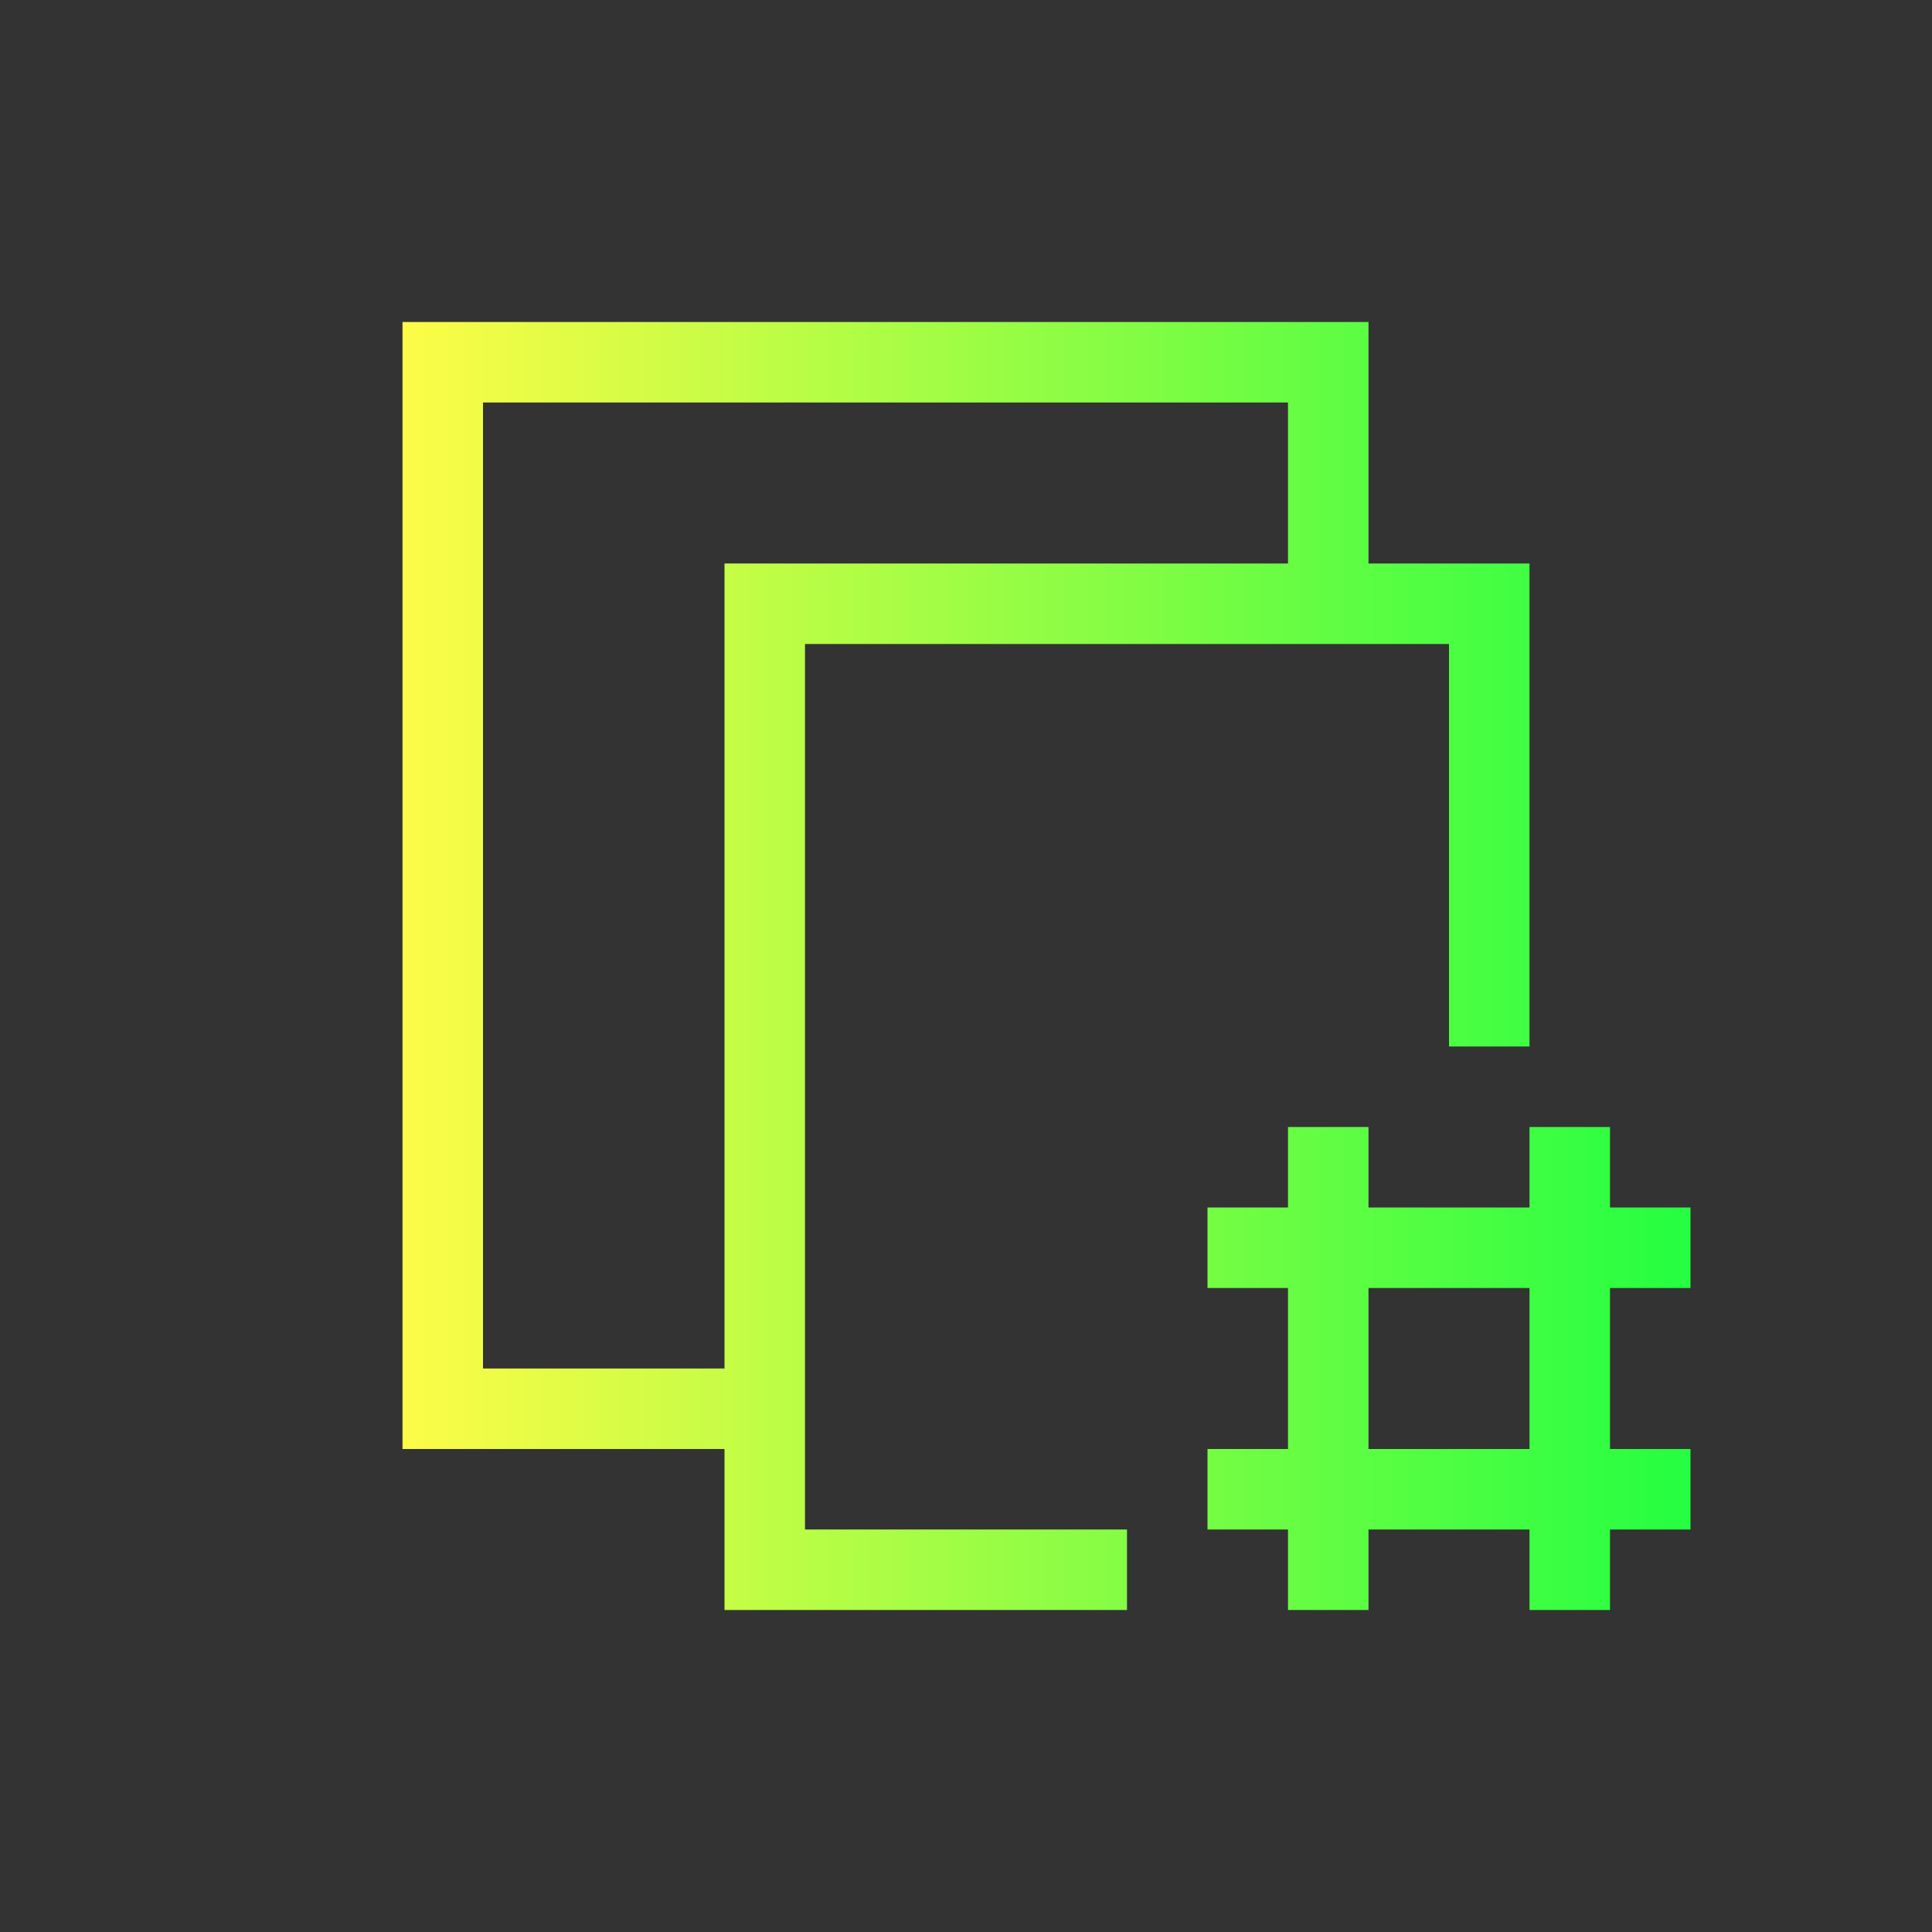 <svg width="24" height="24" viewBox="0 0 24 24" fill="none" xmlns="http://www.w3.org/2000/svg">
<rect x="0" y="0" width="24" height="24" fill="#333333" stroke="none"/>
<path d="M5 4V5V18H6H8H9V19V20H14V19H10V8H18V13H19V8V7H17V4H16H6H5ZM6 5H16V7H9V8V17H8H6V5ZM16 14V15H15V16H16V18H15V19H16V20H17V19H19V20H20V19H21V18H20V16H21V15H20V14H19V15H17V14H16ZM17 16H19V18H17V16Z" fill="url(#paint0_linear_10_15624)"/>
<defs>
<linearGradient id="paint0_linear_10_15624" x1="5" y1="12" x2="21" y2="12" gradientUnits="userSpaceOnUse">
<stop stop-color="#FDFC47"/>
<stop offset="1" stop-color="#24FE41"/>
</linearGradient>
</defs>
</svg>
